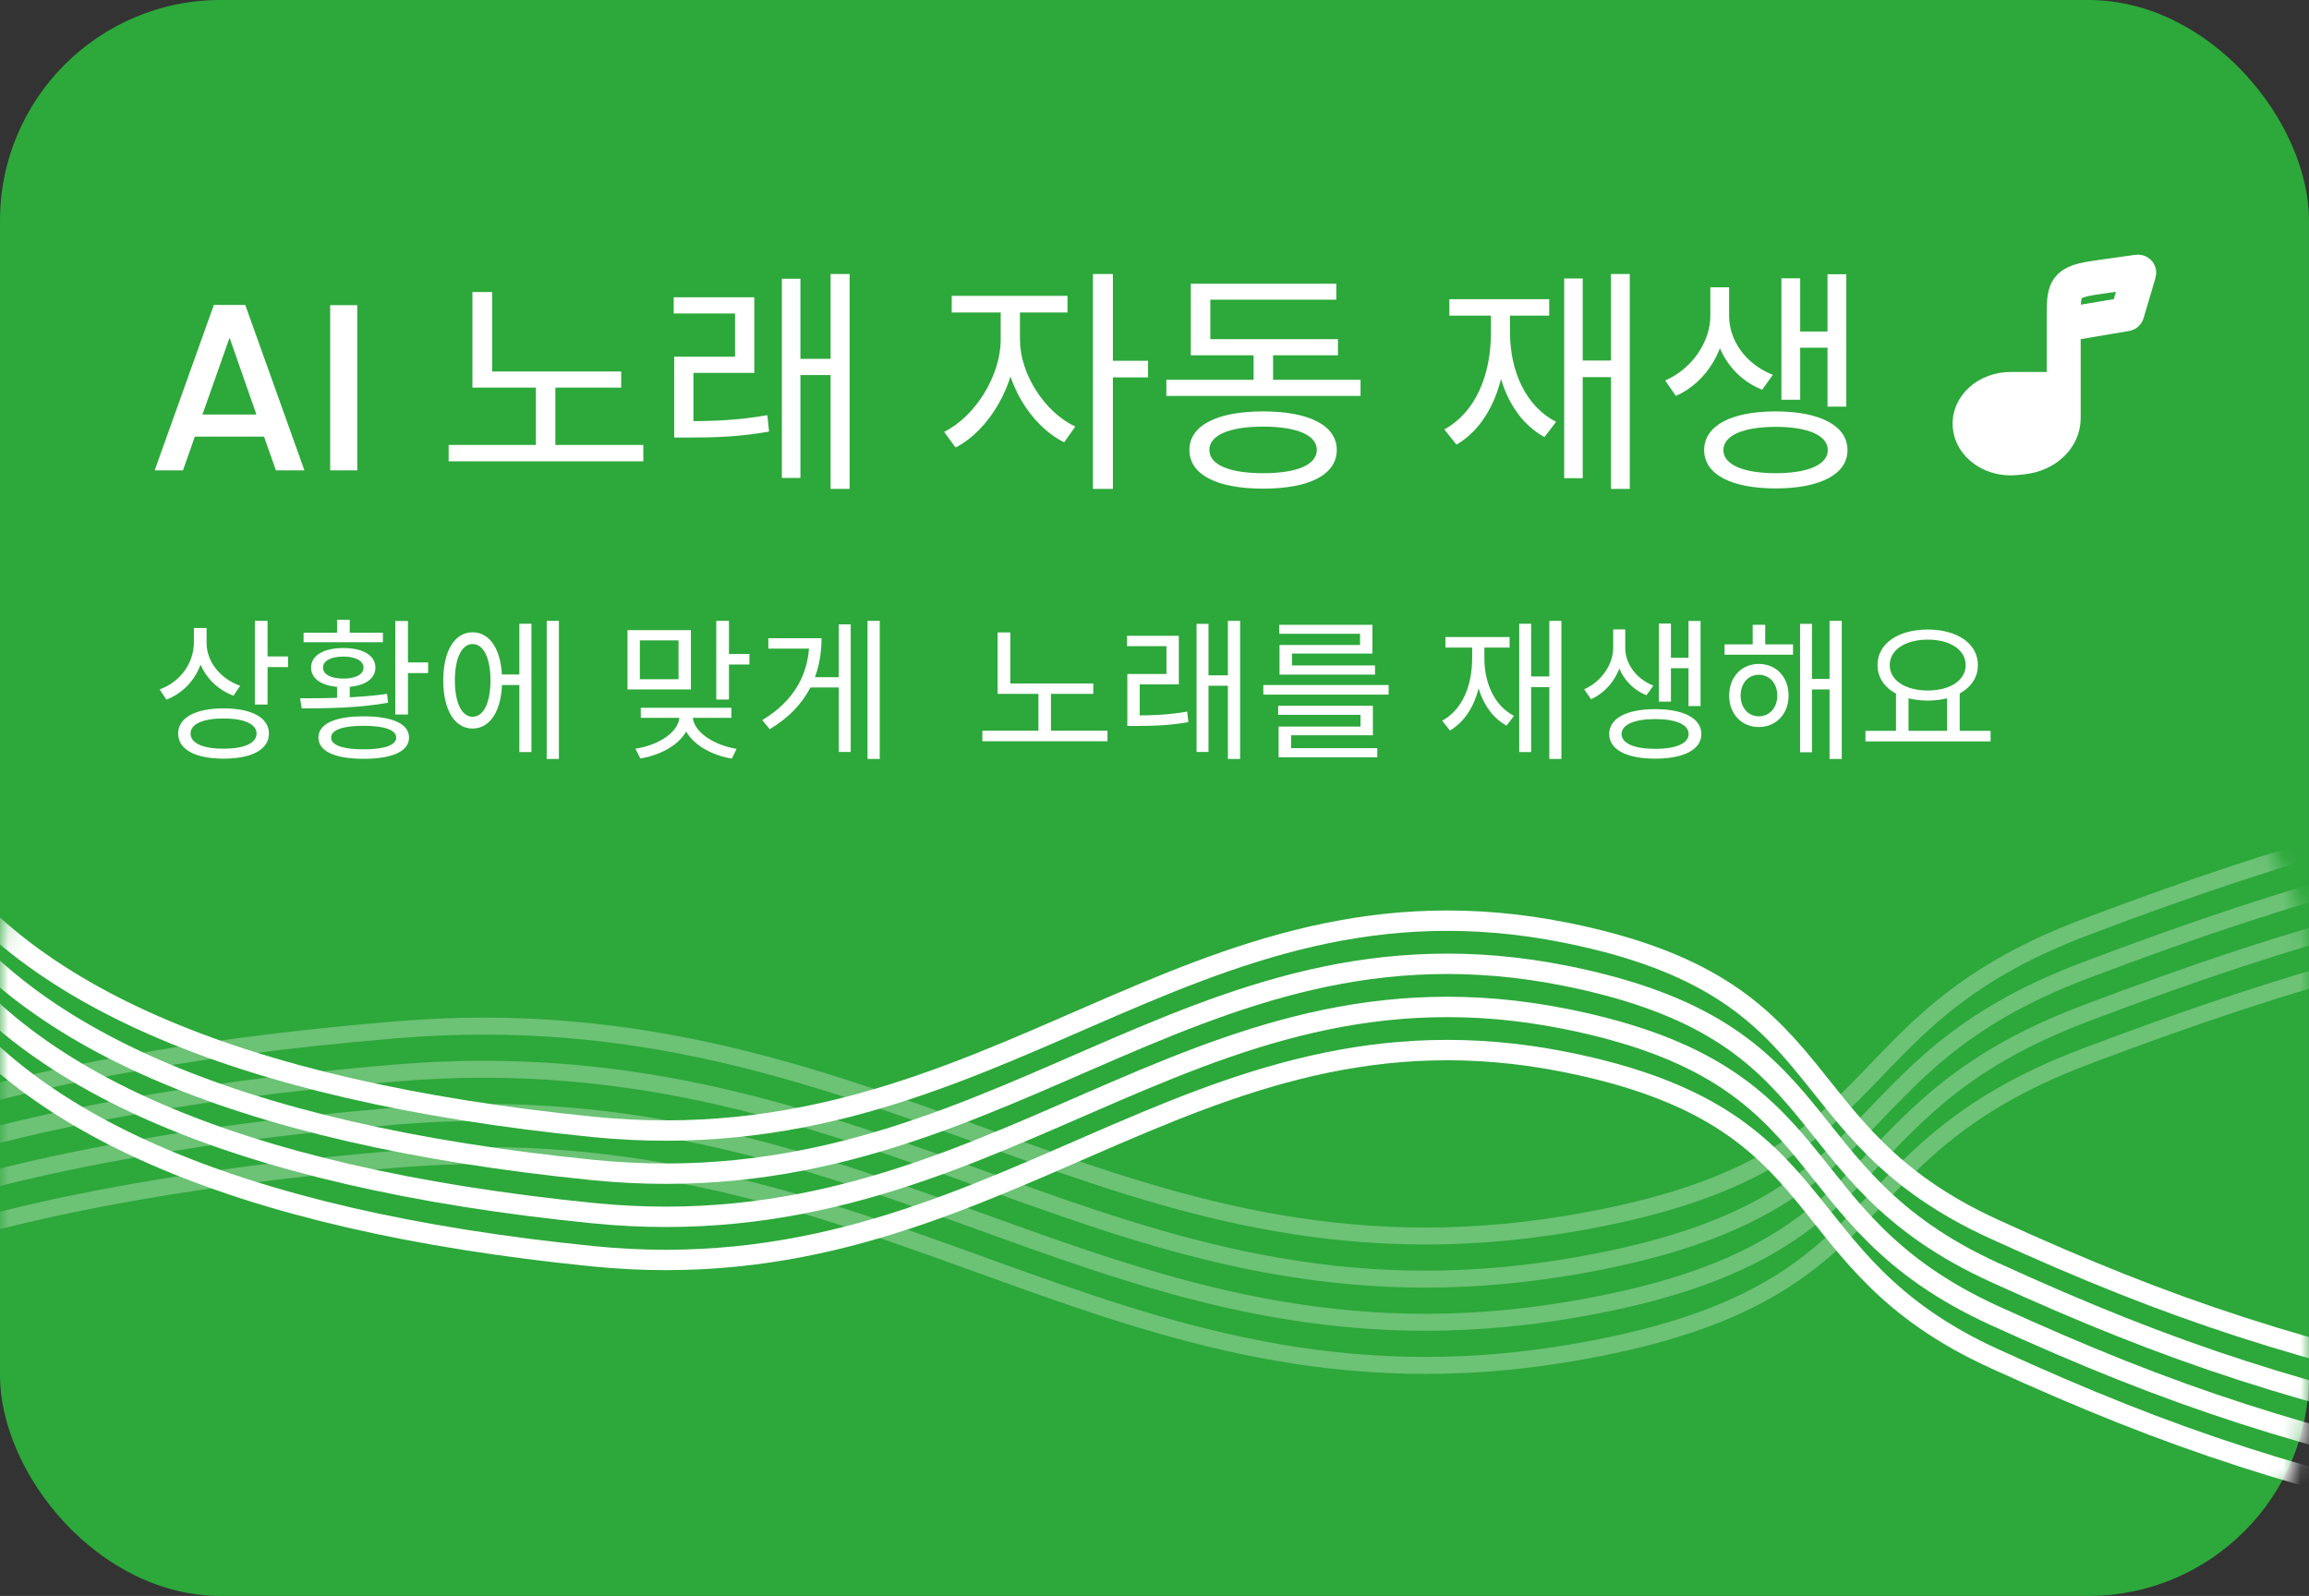 <svg width="136" height="94" viewBox="0 0 136 94" fill="none" xmlns="http://www.w3.org/2000/svg">
<rect x="0" y="0" width="136" height="94" fill="#333333" stroke="none"/>
<rect width="136" height="94" rx="13" fill="#2DA83B"/>
<mask id="mask0_271_2880" style="mask-type:alpha" maskUnits="userSpaceOnUse" x="0" y="44" width="136" height="50">
<rect y="44.459" width="136" height="49.541" rx="12" fill="#C4C4C4"/>
</mask>
<g mask="url(#mask0_271_2880)">
<path opacity="0.3" d="M-24.727 78.122C-18.191 68.612 -2.138 62.776 23.322 60.655C52.089 58.259 65.45 76.581 92.39 72.088C112.189 68.786 107.521 60.403 122.793 54.622C135.616 49.767 144.347 47.428 160.727 44.459" stroke="white"/>
<path opacity="0.3" d="M-24.727 85.743C-18.191 76.234 -2.138 70.398 23.322 68.277C52.089 65.88 65.45 84.202 92.39 79.71C112.189 76.408 107.521 68.025 122.793 62.243C135.616 57.389 144.347 55.05 160.727 52.081" stroke="white"/>
<path opacity="0.3" d="M-24.727 83.203C-18.191 73.693 -2.138 67.858 23.322 65.737C52.089 63.34 65.45 81.662 92.39 77.169C112.189 73.867 107.521 65.484 122.793 59.703C135.616 54.849 144.347 52.51 160.727 49.541" stroke="white"/>
<path opacity="0.3" d="M-24.727 80.662C-18.191 71.153 -2.138 65.317 23.322 63.196C52.089 60.799 65.45 79.121 92.39 74.628C112.189 71.327 107.521 62.944 122.793 57.162C135.616 52.308 144.347 49.969 160.727 47" stroke="white"/>
<path d="M-4.946 56.527C0.478 66.037 13.8 71.872 34.928 73.993C58.8 76.39 69.888 58.068 92.243 62.561C108.673 65.863 104.799 74.245 117.473 80.027C128.114 84.881 135.359 87.22 148.952 90.189" stroke="white" stroke-width="1.2"/>
<path d="M-4.946 48.905C0.478 58.415 13.8 64.251 34.928 66.372C58.8 68.768 69.888 50.447 92.243 54.939C108.673 58.241 104.799 66.624 117.473 72.405C128.114 77.26 135.359 79.599 148.952 82.568" stroke="white" stroke-width="1.2"/>
<path d="M-4.946 51.446C0.478 60.956 13.8 66.791 34.928 68.912C58.8 71.309 69.888 52.987 92.243 57.48C108.673 60.782 104.799 69.164 117.473 74.946C128.114 79.8 135.359 82.139 148.952 85.108" stroke="white" stroke-width="1.2"/>
<path d="M-4.946 53.986C0.478 63.496 13.8 69.332 34.928 71.453C58.8 73.849 69.888 55.528 92.243 60.02C108.673 63.322 104.799 71.705 117.473 77.487C128.114 82.341 135.359 84.68 148.952 87.649" stroke="white" stroke-width="1.2"/>
</g>
<path d="M15.551 25.715H11.477L10.777 27.703H9.111L12.597 17.959H14.445L17.931 27.703H16.251L15.551 25.715ZM15.103 24.413L13.521 19.891L11.925 24.413H15.103ZM21.043 17.973V27.703H19.447V17.973H21.043ZM27.825 21.879H36.589V22.831H27.825V21.879ZM26.425 26.205H37.891V27.171H26.425V26.205ZM31.563 22.467H32.711V26.513H31.563V22.467ZM27.825 17.203H28.987V22.299H27.825V17.203ZM39.71 24.805H40.55C42.09 24.805 43.49 24.749 45.198 24.455L45.296 25.421C43.546 25.729 42.118 25.771 40.55 25.771H39.71V24.805ZM39.682 17.511H44.428V21.963H40.844V25.169H39.71V21.011H43.294V18.463H39.682V17.511ZM48.922 16.139H50.042V28.795H48.922V16.139ZM46.78 21.137H49.216V22.089H46.78V21.137ZM46.052 16.419H47.144V28.151H46.052V16.419ZM58.941 17.945H59.865V20.003C59.865 22.635 58.255 25.351 56.281 26.359L55.609 25.435C57.415 24.553 58.941 22.145 58.941 20.003V17.945ZM59.151 17.945H60.075V20.003C60.075 22.005 61.503 24.259 63.337 25.127L62.679 26.051C60.677 25.057 59.151 22.509 59.151 20.003V17.945ZM56.057 17.427H62.875V18.407H56.057V17.427ZM64.373 16.139H65.549V28.795H64.373V16.139ZM65.269 21.249H67.621V22.229H65.269V21.249ZM68.698 22.369H80.136V23.321H68.698V22.369ZM73.836 20.339H74.984V22.761H73.836V20.339ZM70.14 19.975H78.806V20.927H70.14V19.975ZM70.14 16.713H78.708V17.651H71.288V20.535H70.14V16.713ZM74.396 24.231C77.098 24.231 78.736 25.057 78.736 26.499C78.736 27.969 77.098 28.781 74.396 28.781C71.694 28.781 70.056 27.969 70.056 26.499C70.056 25.057 71.694 24.231 74.396 24.231ZM74.396 25.127C72.422 25.127 71.232 25.631 71.232 26.499C71.232 27.381 72.422 27.871 74.396 27.871C76.384 27.871 77.56 27.381 77.56 26.499C77.56 25.631 76.384 25.127 74.396 25.127ZM94.888 16.139H95.994V28.795H94.888V16.139ZM92.886 21.235H95.322V22.215H92.886V21.235ZM92.13 16.405H93.222V28.165H92.13V16.405ZM87.818 18.099H88.728V19.555C88.728 22.593 87.734 25.029 85.788 26.191L85.074 25.295C86.894 24.287 87.818 22.131 87.818 19.555V18.099ZM88.028 18.099H88.938V19.555C88.938 21.879 89.876 23.937 91.654 24.847L90.968 25.743C89.036 24.679 88.028 22.341 88.028 19.555V18.099ZM85.368 17.623H91.248V18.589H85.368V17.623ZM100.739 16.923H101.663V18.617C101.663 20.507 100.571 22.495 98.709 23.321L98.079 22.411C99.745 21.683 100.739 20.045 100.739 18.617V16.923ZM100.921 16.923H101.845V18.617C101.845 20.017 102.797 21.445 104.421 22.075L103.791 22.957C101.971 22.229 100.921 20.479 100.921 18.617V16.923ZM107.641 16.153H108.747V23.951H107.641V16.153ZM105.625 19.527H108.019V20.479H105.625V19.527ZM104.925 16.391H106.031V23.545H104.925V16.391ZM104.589 24.231C107.193 24.231 108.817 25.071 108.817 26.513C108.817 27.941 107.193 28.767 104.589 28.767C101.971 28.767 100.375 27.941 100.375 26.513C100.375 25.071 101.971 24.231 104.589 24.231ZM104.589 25.141C102.685 25.141 101.509 25.645 101.509 26.513C101.509 27.367 102.685 27.871 104.589 27.871C106.493 27.871 107.655 27.367 107.655 26.513C107.655 25.645 106.493 25.141 104.589 25.141Z" fill="white"/>
<path fill-rule="evenodd" clip-rule="evenodd" d="M121.551 24.642V22.908H118.43C118.099 22.907 117.77 22.964 117.466 23.075C117.161 23.186 116.887 23.348 116.66 23.551C116.432 23.755 116.257 23.996 116.144 24.259C116.032 24.522 115.984 24.802 116.005 25.081C116.025 25.36 116.114 25.633 116.264 25.882C116.414 26.132 116.624 26.352 116.879 26.531C117.135 26.709 117.431 26.841 117.75 26.919C118.068 26.997 118.402 27.019 118.731 26.984L119.147 26.94C119.81 26.869 120.421 26.597 120.863 26.174C121.306 25.751 121.551 25.206 121.551 24.642Z" fill="white"/>
<path d="M121.551 19.13V18.745C121.551 17.726 121.551 17.216 121.905 16.864C122.259 16.512 122.855 16.428 124.046 16.26L125.806 16.013C125.907 15.999 125.958 15.991 125.985 16.017C126.012 16.042 126 16.083 125.975 16.168L125.307 18.423C125.296 18.46 125.29 18.479 125.274 18.492C125.259 18.505 125.237 18.508 125.191 18.516L121.551 19.13ZM121.551 19.13V22.908M121.551 22.908V24.642C121.551 25.206 121.307 25.751 120.864 26.174C120.421 26.598 119.811 26.87 119.147 26.94L118.731 26.984C118.402 27.019 118.069 26.996 117.751 26.918C117.433 26.84 117.138 26.707 116.883 26.529C116.628 26.351 116.419 26.13 116.269 25.881C116.119 25.632 116.031 25.36 116.011 25.081C115.99 24.802 116.037 24.523 116.15 24.26C116.262 23.997 116.437 23.757 116.663 23.553C116.89 23.35 117.164 23.187 117.468 23.076C117.772 22.965 118.099 22.908 118.43 22.908H121.551Z" stroke="white" stroke-width="2"/>
<path d="M11.421 36.989H12.042V37.817C12.042 39.383 11.16 40.679 9.801 41.21L9.405 40.607C10.629 40.157 11.421 39.059 11.421 37.817V36.989ZM11.556 36.989H12.168V37.871C12.168 38.969 12.978 39.986 14.148 40.391L13.752 40.976C12.447 40.49 11.556 39.284 11.556 37.871V36.989ZM15.012 36.566H15.759V41.498H15.012V36.566ZM15.552 38.663H16.965V39.293H15.552V38.663ZM13.167 41.723C14.832 41.723 15.84 42.272 15.84 43.208C15.84 44.144 14.832 44.684 13.167 44.684C11.502 44.684 10.494 44.144 10.494 43.208C10.494 42.272 11.502 41.723 13.167 41.723ZM13.167 42.317C11.961 42.317 11.223 42.641 11.223 43.208C11.223 43.775 11.961 44.099 13.167 44.099C14.373 44.099 15.111 43.775 15.111 43.208C15.111 42.641 14.373 42.317 13.167 42.317ZM23.282 36.575H24.029V42.083H23.282V36.575ZM23.714 39.014H25.217V39.644H23.714V39.014ZM21.419 42.191C23.111 42.191 24.092 42.632 24.092 43.442C24.092 44.252 23.111 44.693 21.419 44.693C19.736 44.693 18.755 44.252 18.755 43.442C18.755 42.632 19.736 42.191 21.419 42.191ZM21.419 42.749C20.186 42.749 19.502 42.992 19.502 43.442C19.502 43.892 20.186 44.135 21.419 44.135C22.643 44.135 23.336 43.892 23.336 43.442C23.336 42.992 22.643 42.749 21.419 42.749ZM19.853 40.265H20.6V41.381H19.853V40.265ZM17.774 41.723L17.675 41.129C19.133 41.129 21.131 41.111 22.796 40.868L22.859 41.39C21.131 41.705 19.196 41.723 17.774 41.723ZM17.882 37.268H22.553V37.826H17.882V37.268ZM20.222 38.168C21.374 38.168 22.112 38.6 22.112 39.32C22.112 40.04 21.374 40.472 20.222 40.472C19.07 40.472 18.323 40.04 18.323 39.32C18.323 38.6 19.07 38.168 20.222 38.168ZM20.222 38.672C19.493 38.672 19.025 38.924 19.025 39.32C19.025 39.725 19.493 39.968 20.222 39.968C20.951 39.968 21.41 39.725 21.41 39.32C21.41 38.924 20.951 38.672 20.222 38.672ZM19.853 36.503H20.6V37.475H19.853V36.503ZM29.303 39.725H30.842V40.346H29.303V39.725ZM32.201 36.566H32.921V44.702H32.201V36.566ZM30.59 36.737H31.301V44.297H30.59V36.737ZM27.836 37.241C28.889 37.241 29.573 38.33 29.573 40.076C29.573 41.822 28.889 42.911 27.836 42.911C26.783 42.911 26.108 41.822 26.108 40.076C26.108 38.33 26.783 37.241 27.836 37.241ZM27.836 37.934C27.197 37.934 26.792 38.762 26.792 40.076C26.792 41.39 27.197 42.218 27.836 42.218C28.484 42.218 28.889 41.39 28.889 40.076C28.889 38.762 28.484 37.934 27.836 37.934ZM36.959 37.115H40.694V40.607H36.959V37.115ZM39.965 37.718H37.688V40.004H39.965V37.718ZM42.188 36.566H42.935V41.201H42.188V36.566ZM42.728 38.519H44.141V39.14H42.728V38.519ZM40.019 41.966H40.658V42.182C40.658 43.46 39.317 44.405 37.715 44.675L37.427 44.099C38.831 43.883 40.019 43.091 40.019 42.182V41.966ZM40.163 41.966H40.802V42.182C40.802 43.073 42.008 43.883 43.385 44.108L43.106 44.684C41.513 44.414 40.163 43.433 40.163 42.182V41.966ZM37.742 41.687H43.079V42.281H37.742V41.687ZM51.097 36.566H51.817V44.702H51.097V36.566ZM47.569 39.887H49.621V40.49H47.569V39.887ZM49.405 36.773H50.107V44.288H49.405V36.773ZM47.668 37.592H48.388C48.388 39.725 47.533 41.642 45.337 42.947L44.896 42.416C46.813 41.264 47.668 39.644 47.668 37.727V37.592ZM45.256 37.592H47.947V38.204H45.256V37.592ZM58.76 40.256H64.394V40.868H58.76V40.256ZM57.86 43.037H65.231V43.658H57.86V43.037ZM61.163 40.634H61.901V43.235H61.163V40.634ZM58.76 37.25H59.507V40.526H58.76V37.25ZM66.4 42.137H66.941C67.93 42.137 68.831 42.101 69.928 41.912L69.992 42.533C68.867 42.731 67.948 42.758 66.941 42.758H66.4V42.137ZM66.382 37.448H69.433V40.31H67.129V42.371H66.4V39.698H68.704V38.06H66.382V37.448ZM72.323 36.566H73.043V44.702H72.323V36.566ZM70.945 39.779H72.511V40.391H70.945V39.779ZM70.478 36.746H71.18V44.288H70.478V36.746ZM74.41 40.346H81.79V40.913H74.41V40.346ZM75.283 41.57H80.863V43.307H76.048V44.261H75.31V42.794H80.134V42.101H75.283V41.57ZM75.31 44.063H81.124V44.603H75.31V44.063ZM75.346 36.8H80.836V38.492H76.102V39.374H75.364V37.988H80.107V37.331H75.346V36.8ZM75.364 39.194H80.989V39.734H75.364V39.194ZM91.255 36.566H91.966V44.702H91.255V36.566ZM89.968 39.842H91.534V40.472H89.968V39.842ZM89.482 36.737H90.184V44.297H89.482V36.737ZM86.71 37.826H87.295V38.762C87.295 40.715 86.656 42.281 85.405 43.028L84.946 42.452C86.116 41.804 86.71 40.418 86.71 38.762V37.826ZM86.845 37.826H87.43V38.762C87.43 40.256 88.033 41.579 89.176 42.164L88.735 42.74C87.493 42.056 86.845 40.553 86.845 38.762V37.826ZM85.135 37.52H88.915V38.141H85.135V37.52ZM95.016 37.07H95.61V38.159C95.61 39.374 94.908 40.652 93.711 41.183L93.306 40.598C94.377 40.13 95.016 39.077 95.016 38.159V37.07ZM95.133 37.07H95.727V38.159C95.727 39.059 96.339 39.977 97.383 40.382L96.978 40.949C95.808 40.481 95.133 39.356 95.133 38.159V37.07ZM99.453 36.575H100.164V41.588H99.453V36.575ZM98.157 38.744H99.696V39.356H98.157V38.744ZM97.707 36.728H98.418V41.327H97.707V36.728ZM97.491 41.768C99.165 41.768 100.209 42.308 100.209 43.235C100.209 44.153 99.165 44.684 97.491 44.684C95.808 44.684 94.782 44.153 94.782 43.235C94.782 42.308 95.808 41.768 97.491 41.768ZM97.491 42.353C96.267 42.353 95.511 42.677 95.511 43.235C95.511 43.784 96.267 44.108 97.491 44.108C98.715 44.108 99.462 43.784 99.462 43.235C99.462 42.677 98.715 42.353 97.491 42.353ZM101.577 37.952H105.609V38.564H101.577V37.952ZM103.593 39.104C104.61 39.104 105.348 39.869 105.348 40.967C105.348 42.056 104.61 42.821 103.593 42.821C102.585 42.821 101.847 42.056 101.847 40.967C101.847 39.869 102.585 39.104 103.593 39.104ZM103.593 39.743C102.972 39.743 102.522 40.247 102.522 40.967C102.522 41.687 102.972 42.191 103.593 42.191C104.223 42.191 104.682 41.687 104.682 40.967C104.682 40.247 104.223 39.743 103.593 39.743ZM107.76 36.566H108.48V44.702H107.76V36.566ZM106.464 39.986H108.003V40.607H106.464V39.986ZM106.023 36.746H106.725V44.306H106.023V36.746ZM103.233 36.8H103.971V38.33H103.233V36.8ZM111.674 40.751H112.412V43.19H111.674V40.751ZM114.68 40.751H115.427V43.19H114.68V40.751ZM109.874 43.046H117.245V43.667H109.874V43.046ZM113.546 37.079C115.265 37.079 116.498 37.898 116.498 39.176C116.498 40.445 115.265 41.264 113.546 41.264C111.818 41.264 110.585 40.445 110.585 39.176C110.585 37.898 111.818 37.079 113.546 37.079ZM113.546 37.673C112.241 37.673 111.305 38.267 111.305 39.176C111.305 40.076 112.241 40.67 113.546 40.67C114.851 40.67 115.778 40.076 115.778 39.176C115.778 38.267 114.851 37.673 113.546 37.673Z" fill="white"/>
</svg>
